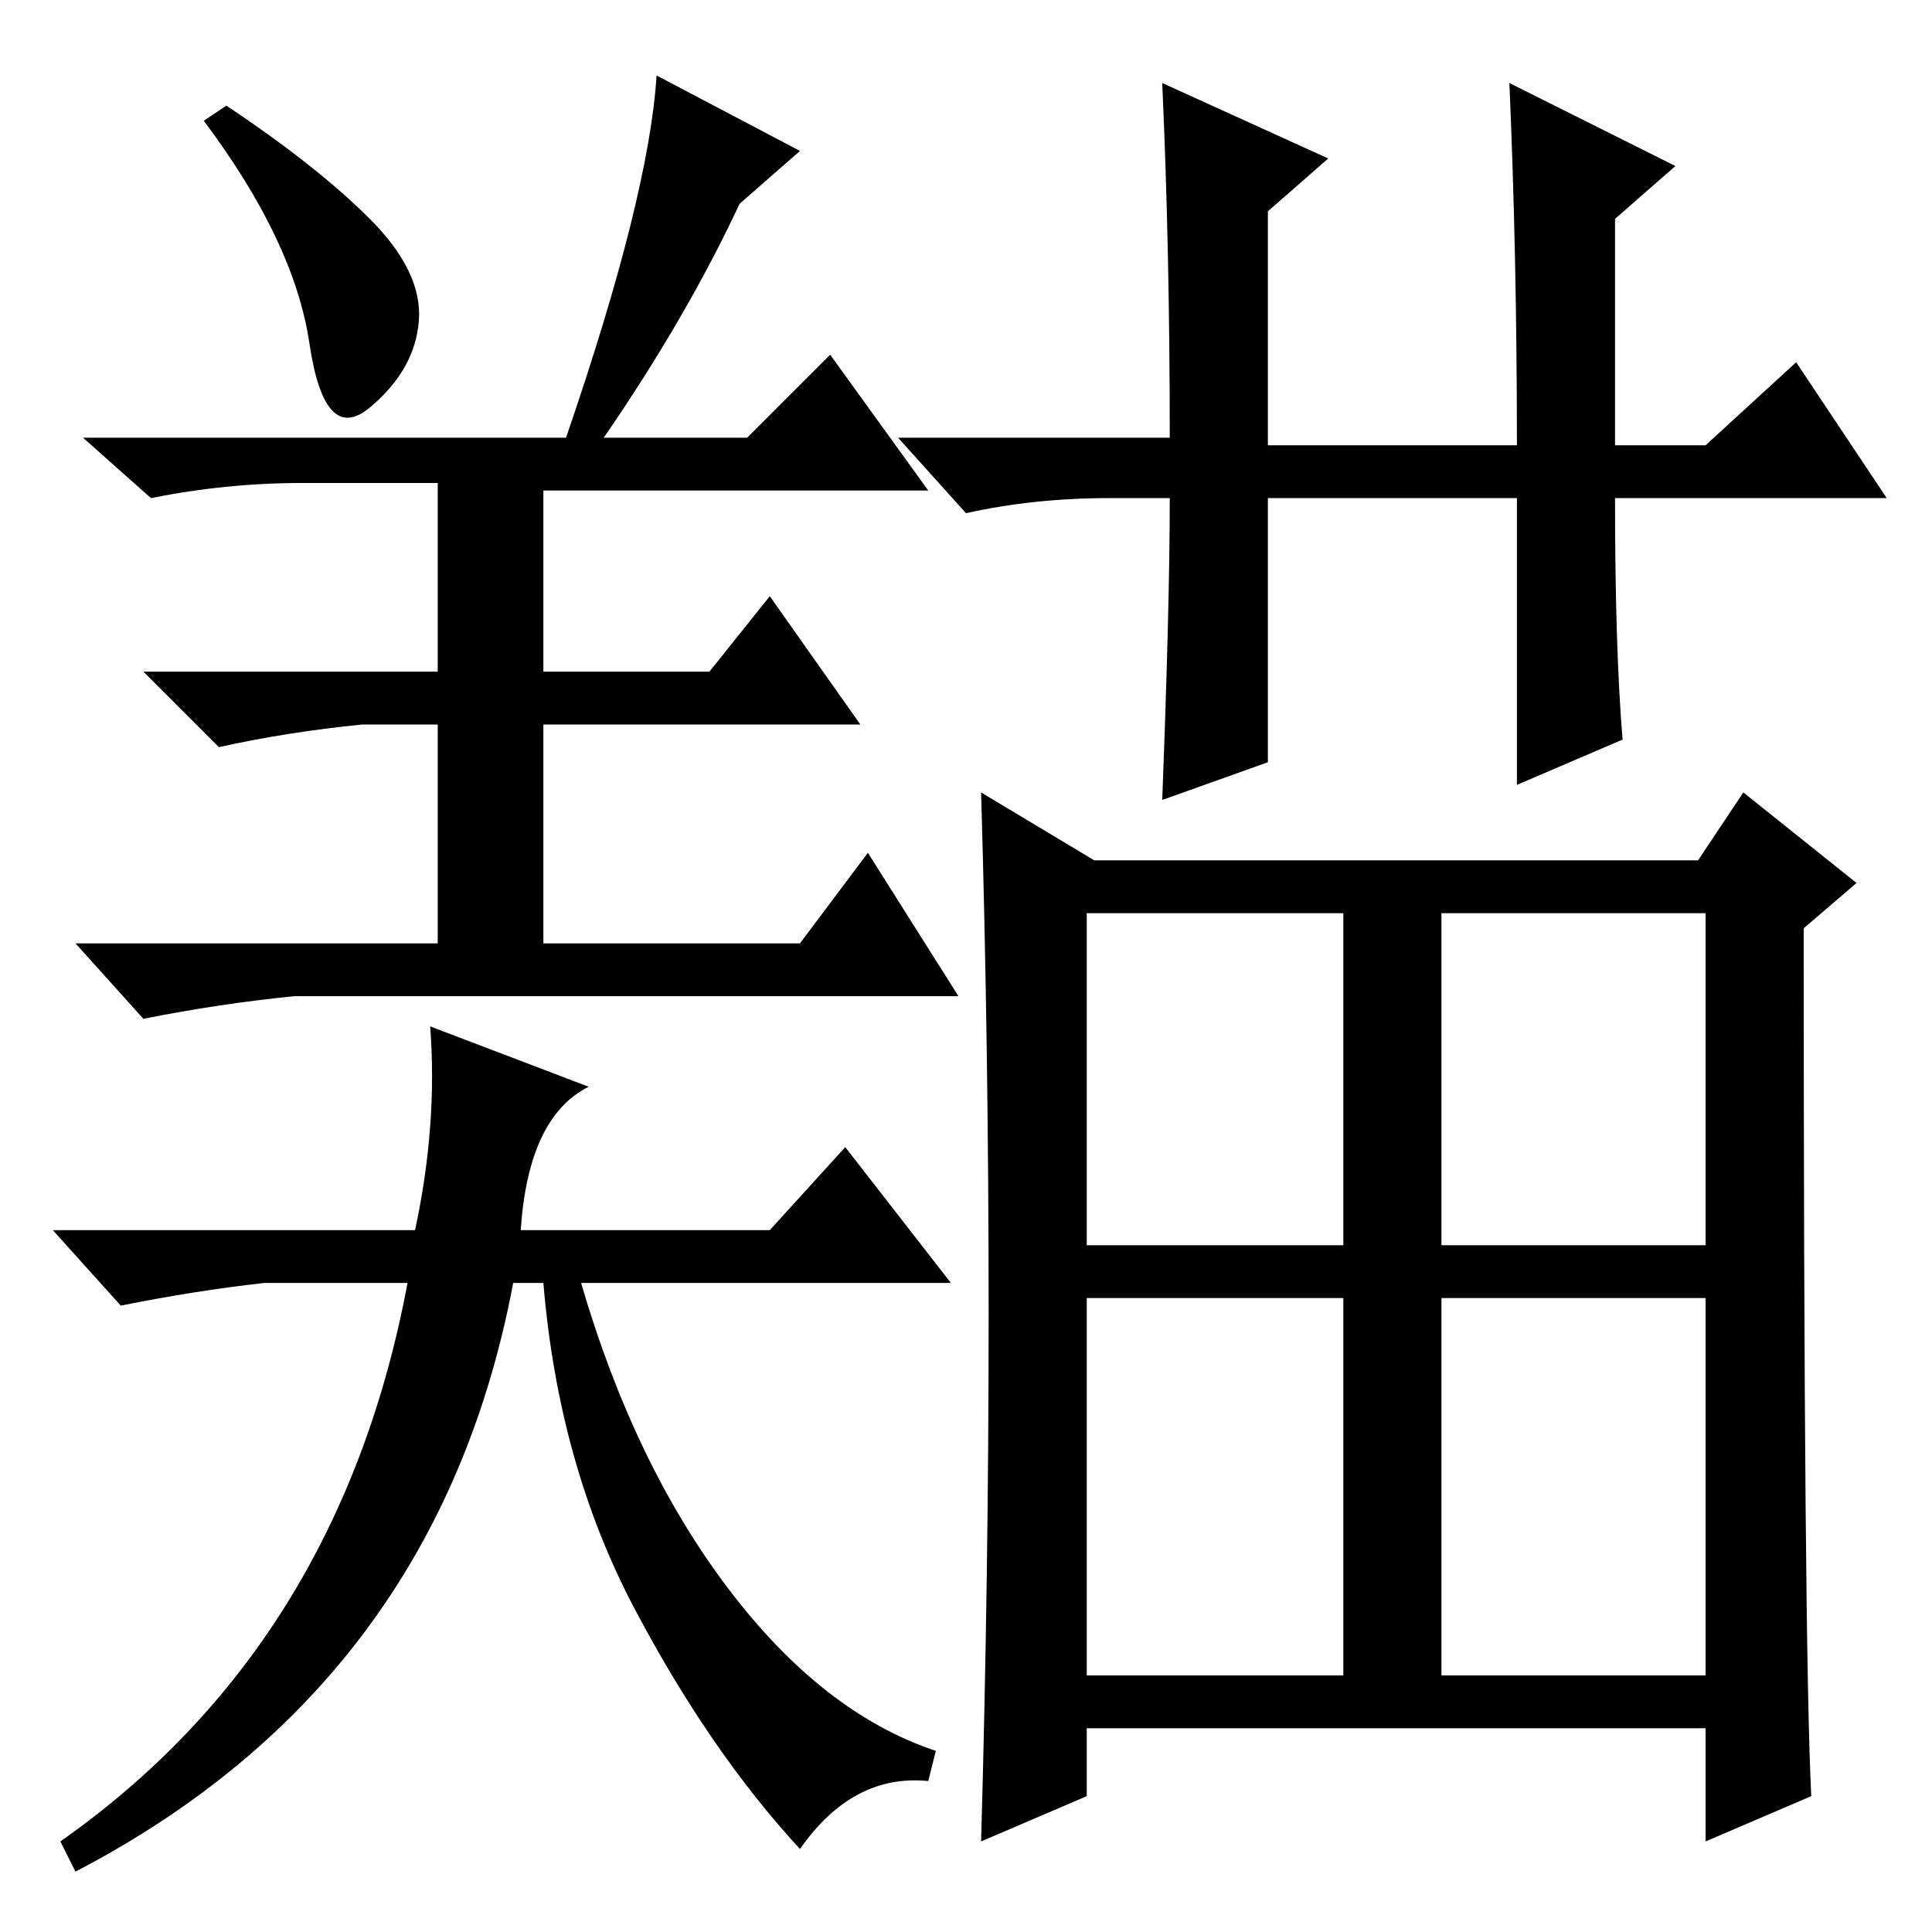 <?xml version="1.0" standalone="no"?>
<!DOCTYPE svg PUBLIC "-//W3C//DTD SVG 1.1//EN" "http://www.w3.org/Graphics/SVG/1.1/DTD/svg11.dtd" >
<svg xmlns="http://www.w3.org/2000/svg" xmlns:xlink="http://www.w3.org/1999/xlink" version="1.1" viewBox="0 -36 256 256">
  <g transform="matrix(1 0 0 -1 0 220)">
   <path fill="currentColor"
d="M49 227q7 -7 6.5 -13.5t-6.5 -11.5t-8 8.5t-14 29.5l3 2q12 -8 19 -15zM75 198q11 32 12 48l19 -10l-8 -7q-7 -15 -18 -31h19l11 11l13 -18h-51v-24h22l8 10l12 -17h-42v-29h34l9 12l12 -19h-88q-10 -1 -20 -3l-9 10h48v29h-10q-10 -1 -19 -3l-10 10h39v25h-18
q-10 0 -20 -2l-9 8h64zM55 93q3 14 2 27l21 -8q-8 -4 -9 -19h33l10 11l14 -18h-49q7 -24 19.5 -40.5t27.5 -21.5l-1 -4q-10 1 -17 -9q-12 13 -22 32t-12 43h-4q-10 -53 -58 -78l-2 4q37 26 46 74h-19q-9 -1 -19 -3l-9 10h48zM154 245l22 -10l-8 -7v-31h33q0 25 -1 48l22 -11
l-8 -7v-30h12l12 11l12 -18h-36q0 -20 1 -32l-14 -6v38h-33v-35l-14 -5q1 26 1 40h-8q-10 0 -19 -2l-9 10h36q0 25 -1 47zM144 91h34v44h-34v-44zM191 91h35v44h-35v-44zM144 34h34v50h-34v-50zM191 34h35v50h-35v-50zM131 82q0 35 -1 69l15 -9h80l6 9l15 -12l-7 -6
q0 -95 1 -115l-14 -6v15h-82v-9l-14 -6q1 35 1 70z" />
  </g>

</svg>
